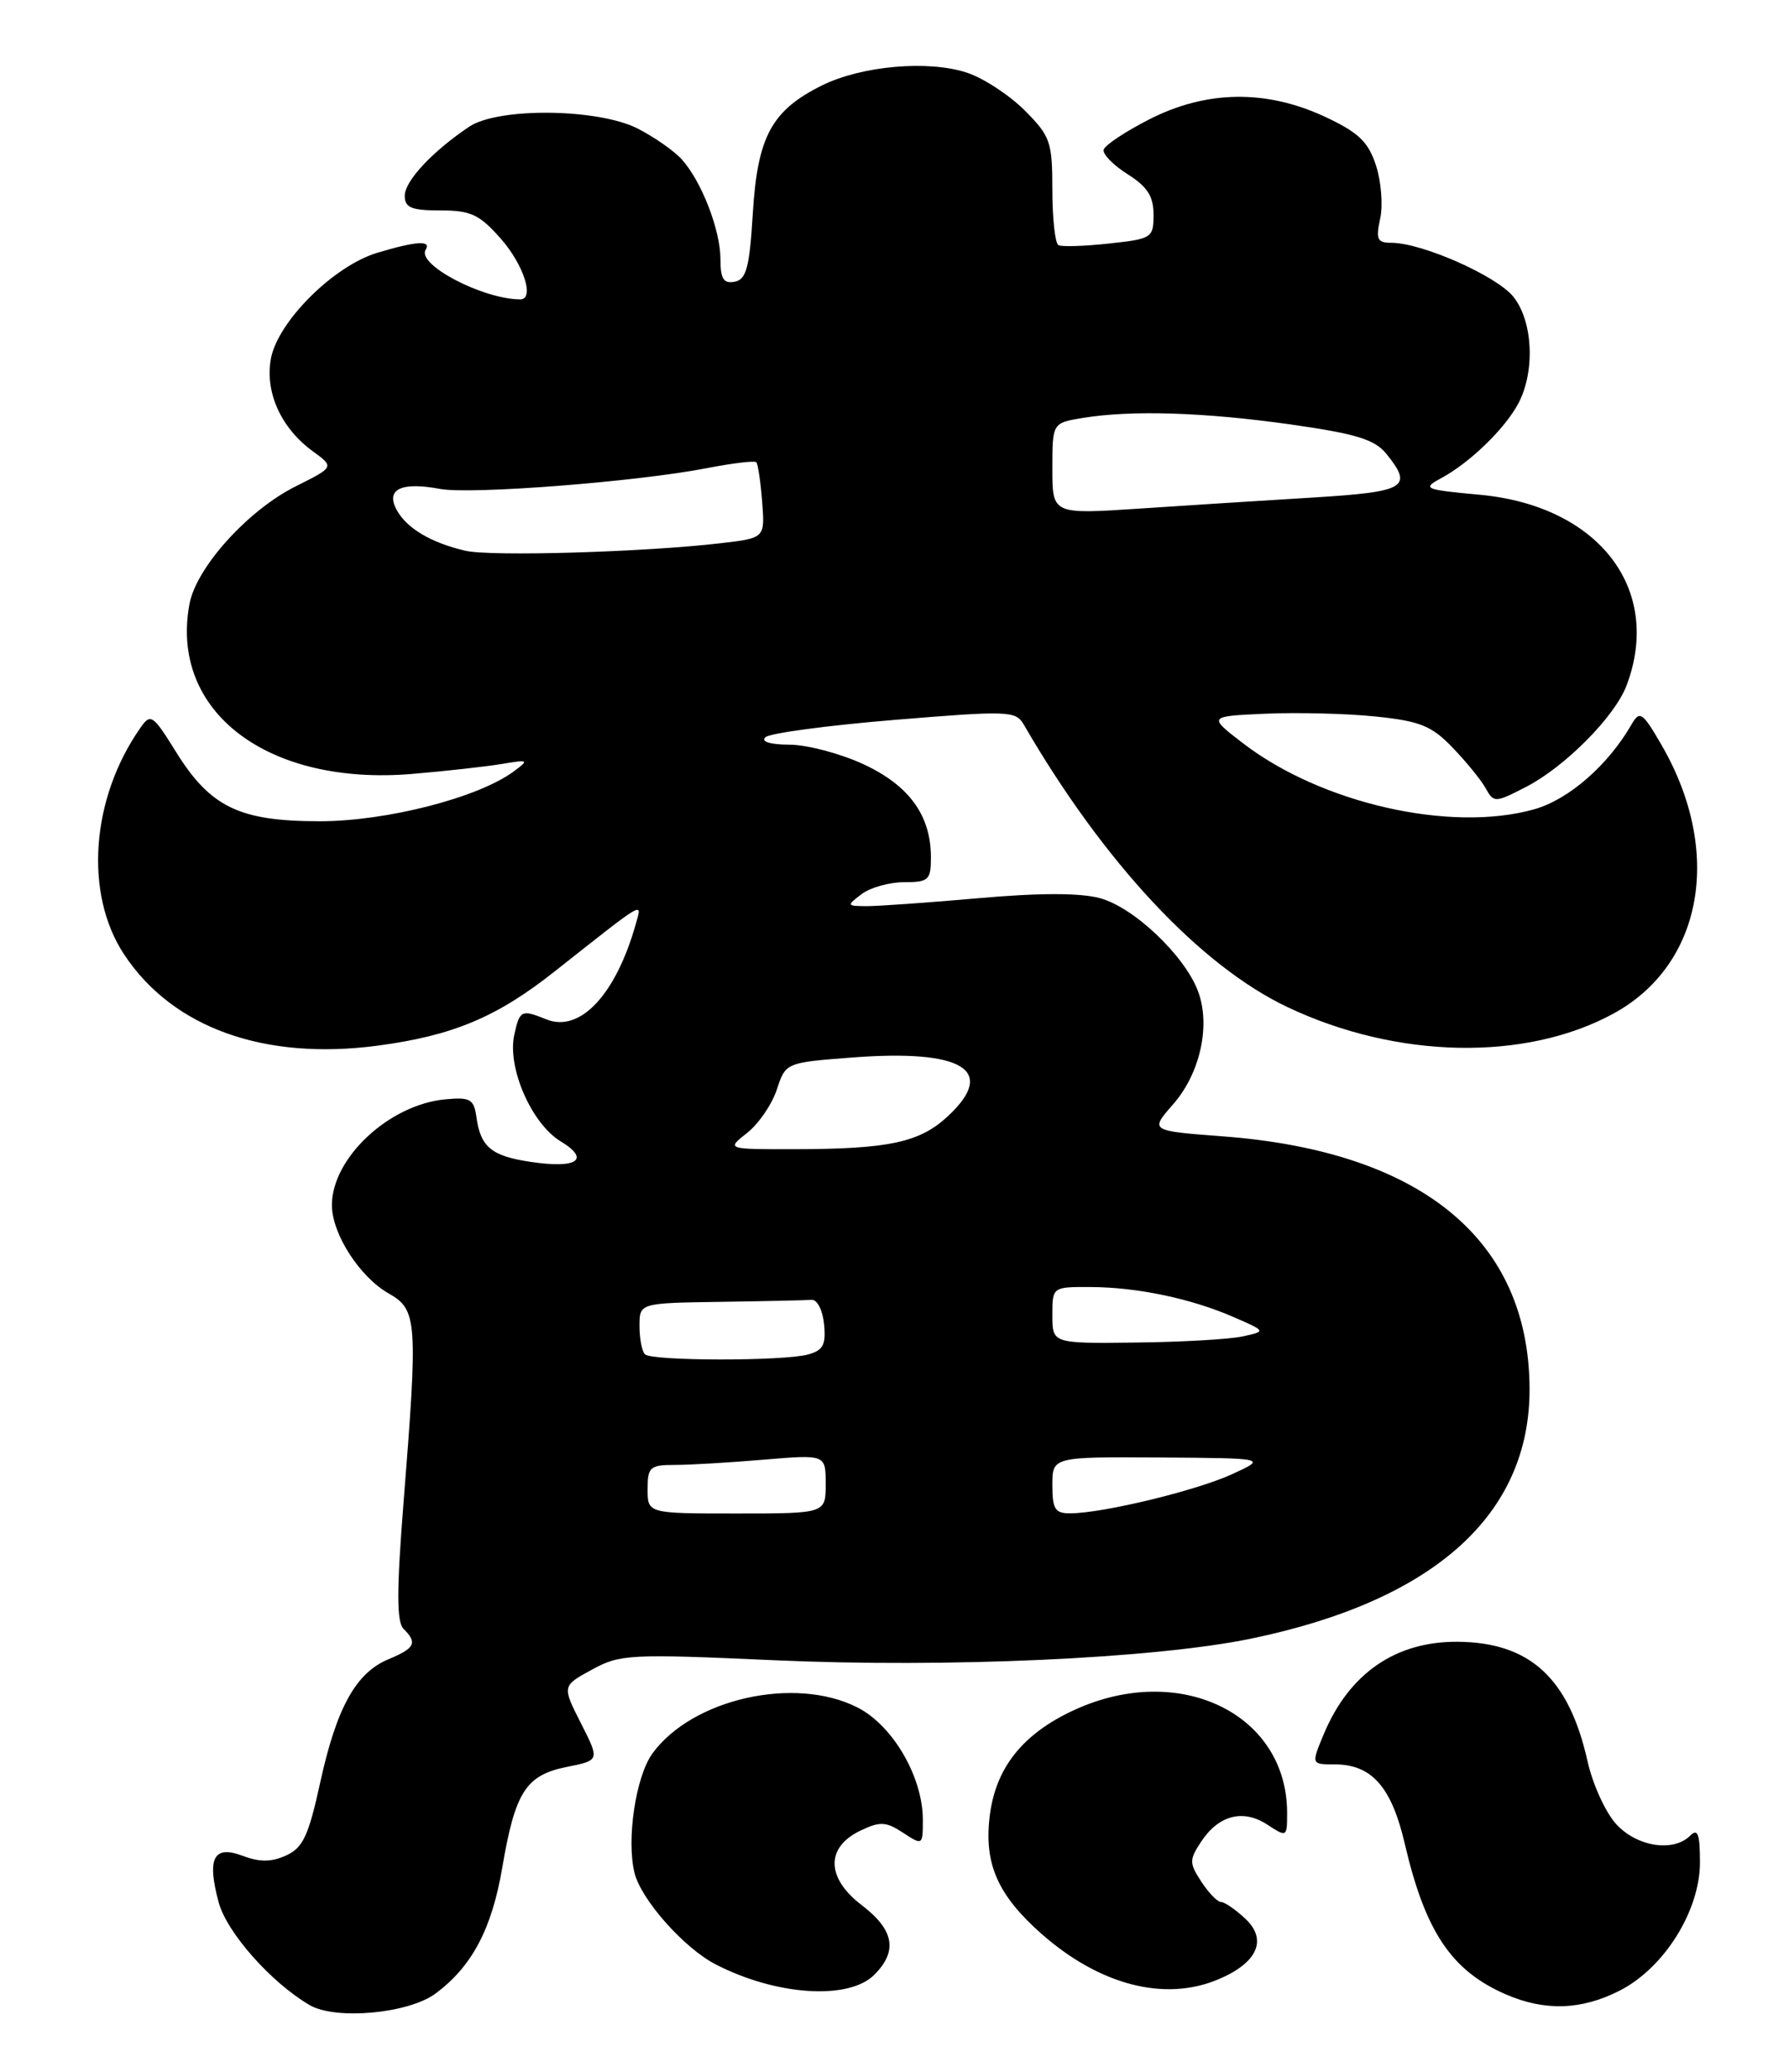 <?xml version="1.0" encoding="UTF-8" standalone="no"?>
<!DOCTYPE svg PUBLIC "-//W3C//DTD SVG 1.1//EN" "http://www.w3.org/Graphics/SVG/1.1/DTD/svg11.dtd" >
<svg xmlns="http://www.w3.org/2000/svg" xmlns:xlink="http://www.w3.org/1999/xlink" version="1.1" viewBox="0 0 221 256">
 <g >
 <path fill="currentColor"
d=" M 53.79 246.32 C 58.30 242.98 60.76 238.34 62.05 230.73 C 63.64 221.39 64.96 219.33 70.03 218.31 C 74.09 217.50 74.09 217.50 71.76 212.91 C 69.43 208.31 69.43 208.31 73.11 206.30 C 76.59 204.39 77.75 204.33 95.64 205.13 C 117.04 206.09 142.56 204.93 154.51 202.47 C 177.18 197.78 189.04 187.13 188.95 171.50 C 188.84 153.13 175.57 142.25 151.04 140.40 C 142.04 139.72 142.04 139.72 144.92 136.44 C 148.27 132.62 149.58 126.67 147.99 122.46 C 146.33 118.05 140.05 112.09 135.87 110.97 C 133.43 110.31 128.36 110.31 120.85 110.98 C 114.61 111.53 108.38 111.97 107.00 111.96 C 104.59 111.94 104.57 111.89 106.44 110.47 C 107.51 109.66 109.87 109.00 111.69 109.00 C 114.71 109.00 115.00 108.74 115.00 105.95 C 115.00 100.76 112.33 97.06 106.68 94.43 C 103.83 93.11 99.72 92.02 97.55 92.01 C 95.15 92.00 93.97 91.64 94.55 91.09 C 95.07 90.59 102.23 89.63 110.46 88.95 C 124.54 87.79 125.48 87.82 126.46 89.51 C 136.33 106.55 148.26 119.33 159.08 124.45 C 172.58 130.84 188.44 131.15 199.29 125.25 C 210.38 119.21 212.89 105.23 205.25 92.04 C 202.92 88.01 202.56 87.76 201.58 89.46 C 198.65 94.56 193.78 98.80 189.50 100.00 C 179.20 102.89 163.28 99.28 153.60 91.87 C 149.21 88.50 149.21 88.50 156.36 88.18 C 160.29 88.01 166.40 88.16 169.95 88.53 C 175.44 89.10 176.86 89.68 179.45 92.38 C 181.13 94.12 182.97 96.38 183.53 97.40 C 184.53 99.20 184.69 99.20 188.53 97.22 C 193.35 94.73 199.50 88.52 200.94 84.68 C 205.42 72.78 197.49 62.49 182.80 61.13 C 175.95 60.50 175.65 60.37 178.00 59.10 C 181.59 57.17 185.95 52.93 187.59 49.80 C 189.65 45.85 189.37 39.74 186.98 36.70 C 184.94 34.11 175.68 30.00 171.88 30.00 C 170.13 30.00 169.94 29.57 170.50 27.00 C 170.86 25.36 170.62 22.39 169.97 20.41 C 169.01 17.49 167.80 16.35 163.64 14.41 C 156.39 11.04 149.02 11.15 141.97 14.75 C 139.01 16.26 136.47 17.95 136.34 18.50 C 136.20 19.05 137.53 20.41 139.29 21.52 C 141.73 23.06 142.50 24.25 142.50 26.52 C 142.50 29.39 142.30 29.52 137.00 30.09 C 133.97 30.42 131.16 30.51 130.75 30.29 C 130.34 30.06 130.00 27.00 130.00 23.47 C 130.00 17.51 129.76 16.83 126.57 13.63 C 124.68 11.74 121.48 9.65 119.45 8.98 C 114.66 7.40 106.44 8.13 101.53 10.56 C 95.33 13.64 93.58 16.87 93.00 26.31 C 92.59 33.06 92.20 34.54 90.75 34.81 C 89.39 35.07 89.00 34.46 89.00 32.04 C 89.00 28.42 86.66 22.39 84.21 19.68 C 83.27 18.64 80.83 16.94 78.79 15.89 C 73.88 13.39 61.57 13.25 57.97 15.65 C 53.42 18.70 50.00 22.36 50.00 24.19 C 50.00 25.66 50.82 26.00 54.40 26.00 C 58.18 26.00 59.23 26.50 61.90 29.53 C 64.73 32.77 66.07 37.01 64.25 36.99 C 59.61 36.96 51.46 32.68 52.58 30.87 C 53.32 29.67 51.46 29.78 46.62 31.23 C 41.24 32.84 34.34 39.70 33.47 44.29 C 32.70 48.44 34.70 52.88 38.63 55.75 C 41.31 57.70 41.31 57.70 36.53 60.09 C 30.63 63.04 24.26 70.09 23.41 74.61 C 20.92 87.90 33.03 97.14 50.95 95.62 C 55.10 95.27 60.08 94.71 62.00 94.39 C 65.32 93.84 65.40 93.88 63.44 95.33 C 59.04 98.57 47.74 101.47 39.50 101.47 C 29.59 101.47 26.00 99.74 21.76 92.93 C 18.88 88.29 18.61 88.11 17.35 89.92 C 11.22 98.66 10.38 110.44 15.34 117.94 C 21.33 126.99 32.61 131.05 46.63 129.20 C 55.91 127.97 61.36 125.69 68.50 120.04 C 79.86 111.07 79.32 111.38 78.56 114.10 C 76.10 122.88 71.66 127.63 67.50 125.95 C 64.41 124.70 64.20 124.80 63.53 127.86 C 62.64 131.90 65.65 138.81 69.23 141.00 C 72.99 143.28 71.32 144.43 65.51 143.55 C 60.70 142.83 59.36 141.72 58.85 138.00 C 58.54 135.80 58.08 135.54 55.00 135.83 C 48.07 136.48 41.00 143.08 41.00 148.90 C 41.01 152.46 44.42 157.76 48.01 159.81 C 51.55 161.82 51.64 163.13 49.85 185.65 C 48.99 196.52 48.99 200.39 49.85 201.25 C 51.59 202.99 51.27 203.64 48.01 205.00 C 43.96 206.67 41.57 211.00 39.54 220.31 C 38.12 226.81 37.42 228.31 35.35 229.25 C 33.54 230.08 32.08 230.09 29.99 229.30 C 26.38 227.94 25.54 229.56 27.01 235.04 C 28.02 238.78 33.51 244.98 38.27 247.75 C 41.48 249.61 50.46 248.79 53.79 246.32 Z  M 200.09 245.95 C 205.58 243.15 210.00 236.09 210.00 230.10 C 210.00 226.60 209.73 225.87 208.80 226.80 C 206.73 228.87 202.25 228.19 199.68 225.41 C 198.36 223.99 196.76 220.49 196.12 217.64 C 193.82 207.35 189.01 202.92 180.07 202.85 C 172.41 202.79 166.67 206.75 163.53 214.26 C 161.97 218.00 161.97 218.00 164.88 218.00 C 169.45 218.00 171.90 220.78 173.53 227.78 C 176.06 238.66 179.30 243.50 186.03 246.42 C 190.85 248.51 195.38 248.36 200.09 245.95 Z  M 108.00 244.00 C 110.93 241.07 110.46 238.45 106.45 235.39 C 102.04 232.03 101.98 228.24 106.30 226.18 C 108.71 225.03 109.45 225.06 111.55 226.44 C 113.97 228.03 114.00 228.01 114.00 224.84 C 114.00 219.56 110.30 213.19 105.93 210.97 C 98.21 207.03 85.50 209.89 80.59 216.66 C 78.53 219.51 77.36 227.33 78.39 231.43 C 79.23 234.75 84.49 240.68 88.39 242.70 C 95.86 246.57 104.84 247.16 108.00 244.00 Z  M 150.45 244.58 C 155.34 242.54 156.63 239.66 153.82 237.05 C 152.61 235.92 151.27 235.00 150.83 235.00 C 150.40 235.00 149.31 233.88 148.41 232.50 C 146.91 230.21 146.90 229.80 148.36 227.58 C 150.53 224.27 153.56 223.48 156.55 225.44 C 158.97 227.02 159.00 227.00 159.00 223.99 C 159.00 211.75 145.73 205.31 132.75 211.26 C 126.30 214.21 122.92 218.49 122.24 224.57 C 121.58 230.38 123.31 234.22 128.71 238.98 C 135.87 245.27 143.86 247.34 150.45 244.58 Z  M 80.00 184.00 C 80.00 181.26 80.29 181.00 83.35 181.00 C 85.19 181.00 90.14 180.71 94.35 180.35 C 102.00 179.71 102.00 179.71 102.00 183.35 C 102.00 187.00 102.00 187.00 91.00 187.00 C 80.00 187.00 80.00 187.00 80.00 184.00 Z  M 130.00 183.50 C 130.00 180.00 130.00 180.00 143.25 180.08 C 156.50 180.17 156.50 180.17 152.19 182.15 C 147.79 184.17 136.31 186.95 132.25 186.98 C 130.34 187.00 130.00 186.47 130.00 183.50 Z  M 79.67 167.33 C 79.30 166.97 79.00 165.39 79.00 163.83 C 79.00 161.00 79.00 161.00 89.00 160.85 C 94.50 160.77 99.56 160.66 100.25 160.60 C 100.95 160.54 101.63 161.88 101.80 163.62 C 102.05 166.16 101.68 166.85 99.80 167.36 C 96.70 168.19 80.50 168.17 79.67 167.33 Z  M 130.00 162.50 C 130.00 159.00 130.00 159.00 134.75 159.02 C 140.55 159.05 147.18 160.45 152.46 162.76 C 156.42 164.49 156.42 164.49 153.46 165.13 C 151.83 165.48 145.89 165.82 140.25 165.88 C 130.00 166.00 130.00 166.00 130.00 162.50 Z  M 92.29 139.98 C 93.70 138.88 95.35 136.47 95.96 134.63 C 97.06 131.29 97.06 131.29 105.28 130.66 C 118.94 129.62 123.20 132.21 117.12 137.89 C 113.62 141.16 109.85 141.97 98.12 141.99 C 89.73 142.00 89.73 142.00 92.29 139.98 Z  M 57.50 68.05 C 53.21 67.05 50.21 65.26 48.98 62.96 C 47.63 60.44 49.58 59.51 54.36 60.41 C 58.17 61.12 78.63 59.53 87.28 57.85 C 90.46 57.23 93.23 56.90 93.43 57.11 C 93.63 57.33 93.96 59.52 94.15 61.99 C 94.50 66.48 94.50 66.48 89.00 67.12 C 79.61 68.22 60.65 68.78 57.50 68.05 Z  M 130.00 57.91 C 130.00 52.26 130.00 52.26 133.75 51.64 C 139.76 50.65 148.75 50.93 159.49 52.45 C 167.50 53.59 169.82 54.30 171.24 56.05 C 174.62 60.22 173.71 60.76 162.25 61.47 C 156.34 61.83 146.66 62.44 140.75 62.84 C 130.00 63.55 130.00 63.55 130.00 57.91 Z "/>
</g>
</svg>